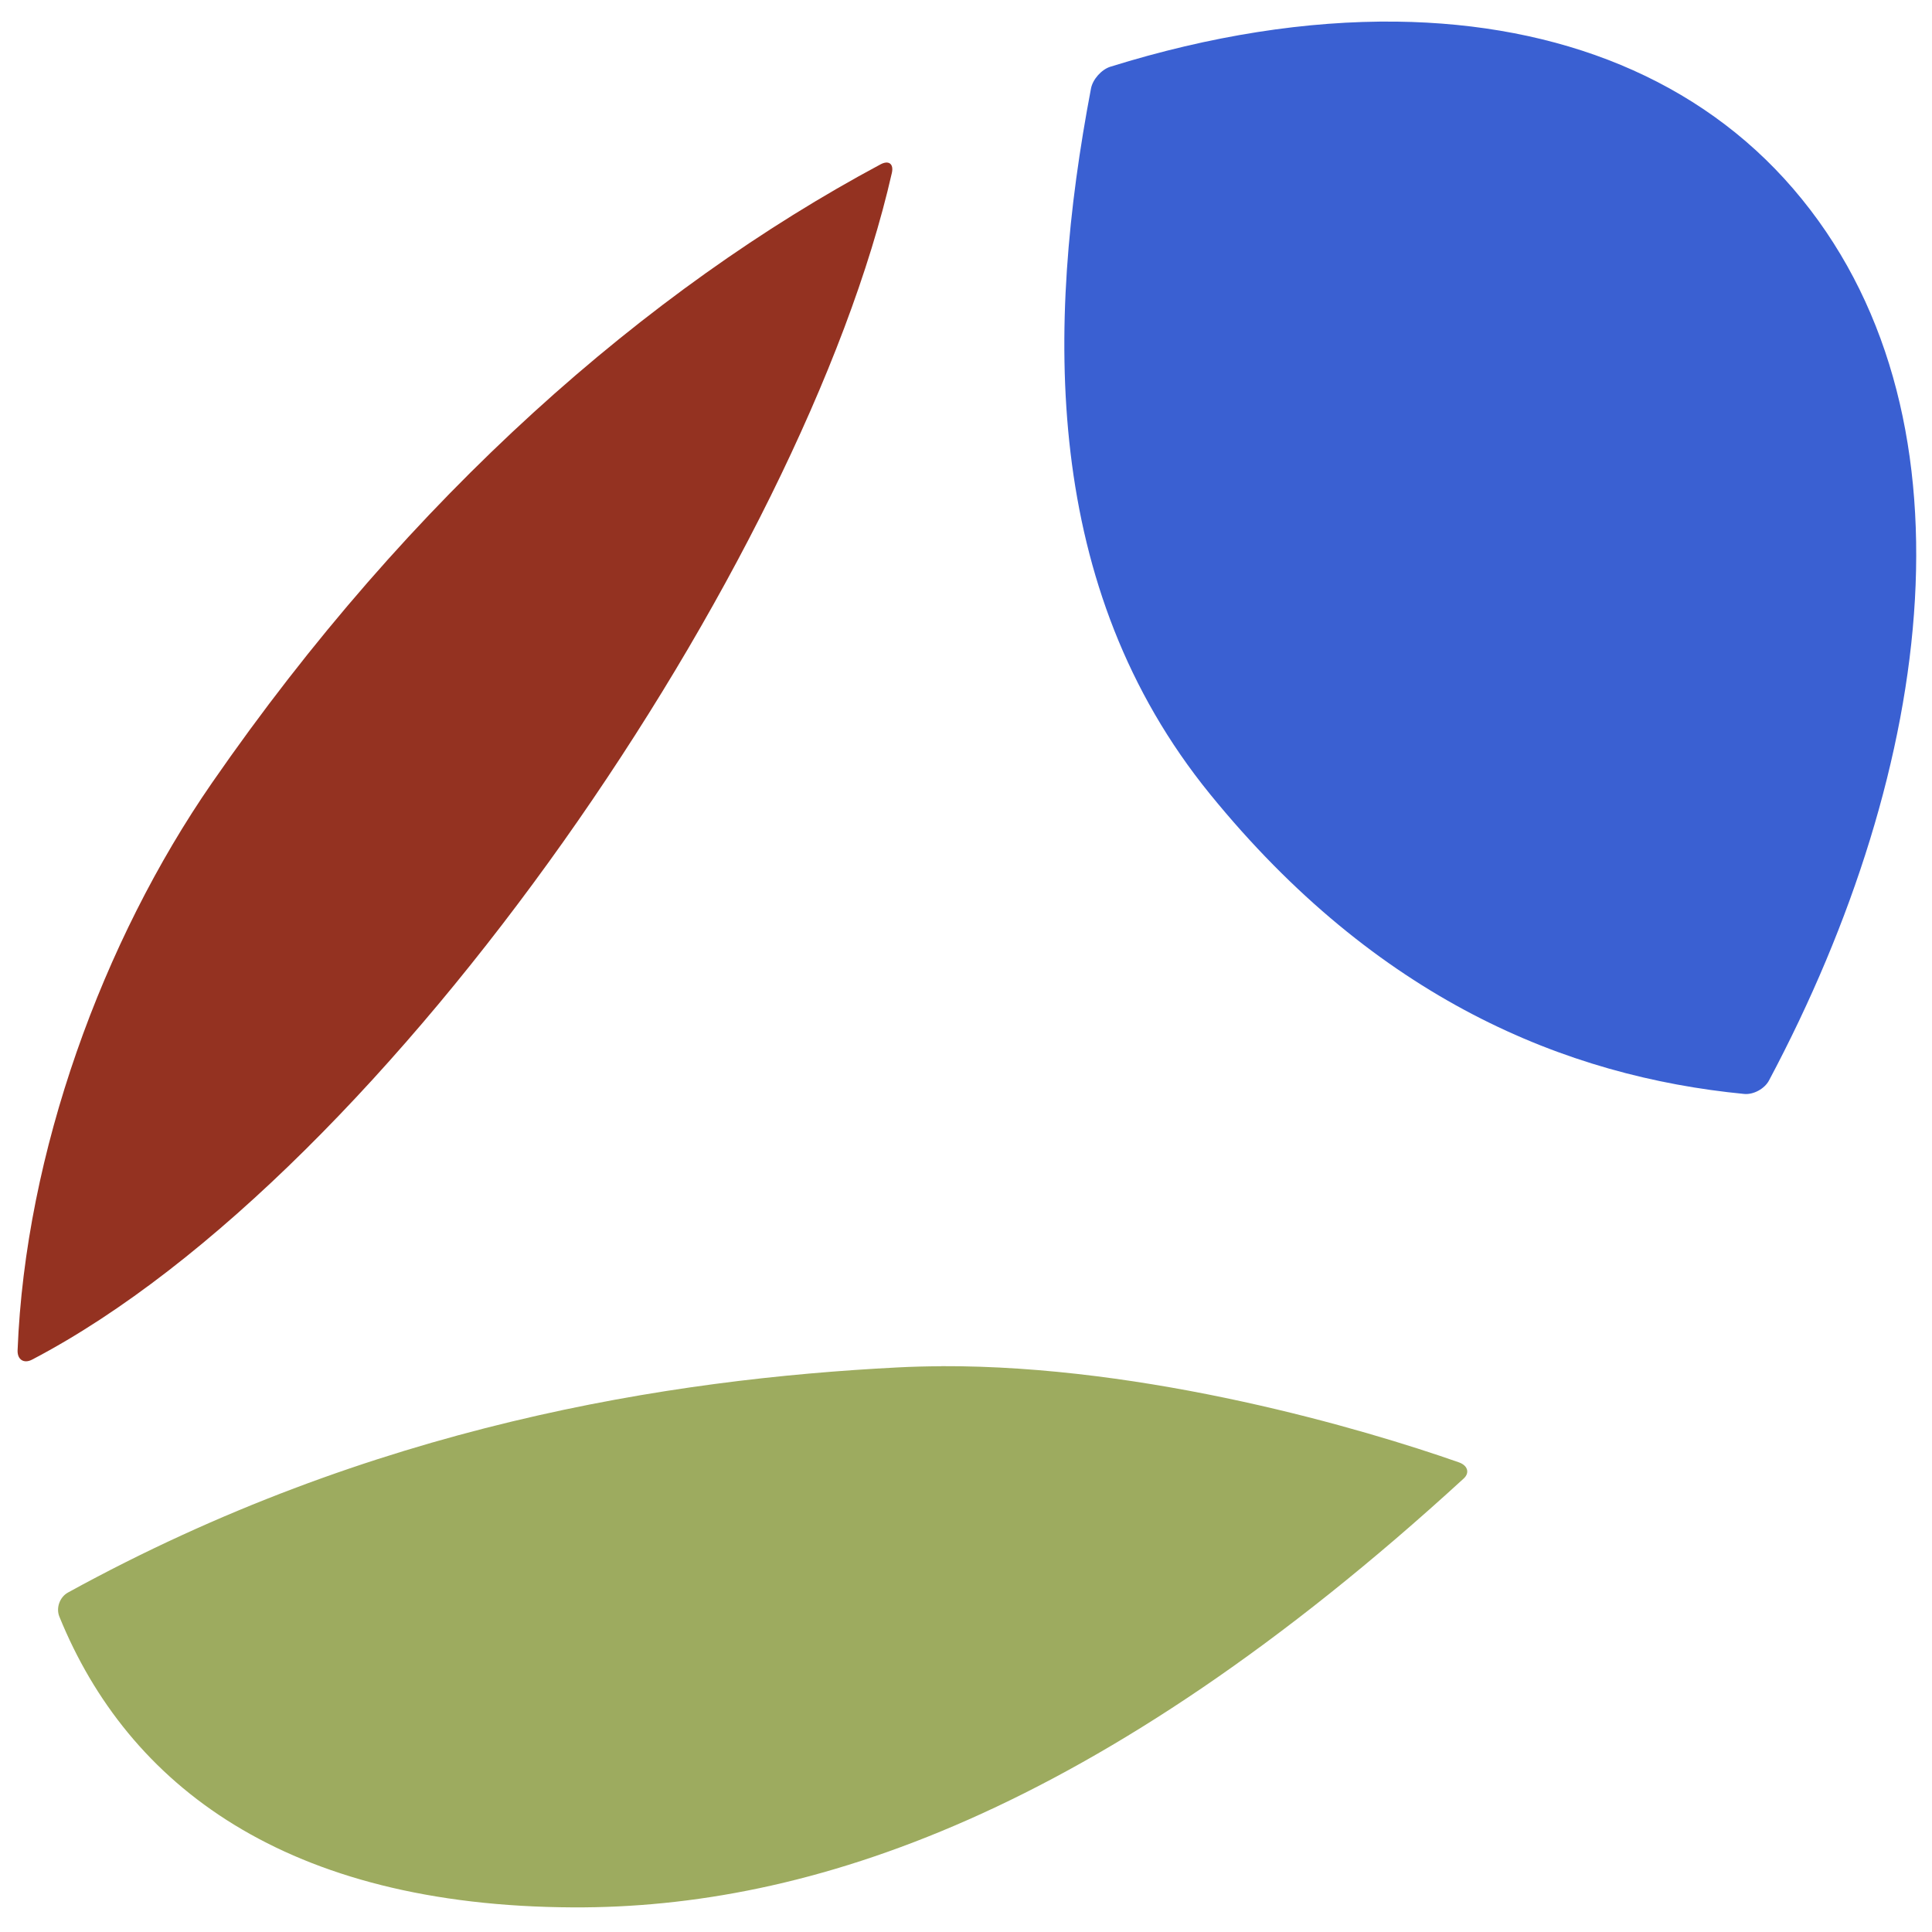 <?xml version="1.0" encoding="UTF-8"?>
<!-- Created with Inkscape (http://www.inkscape.org/) -->
<svg width="512" height="512" version="1.1" viewBox="0 0 512 512" xmlns="http://www.w3.org/2000/svg">
    <style>
        #red { fill: #943221 }
        #green { fill: #9dab5f }
        #blue { fill: #3a60d2 }
        @media (prefers-color-scheme: dark) {
            /* dark theme styles */
            #red { fill: #ffffff }
            #green { fill: #ffffff }
            #blue { fill: #ffffff }
        }
    </style>
 <g id="ritkonsult-logo" transform="matrix(22.383 0 0 22.383 11415 -15317)" stroke-width=".045">
  <path id="red" d="m-499.56 686.26c-2.758 1.476-5.561 3.919-7.916 7.324-1.294 1.871-2.21 4.381-2.301 6.718-4e-3 0.11 0.075 0.161 0.173 0.109 4.242-2.22 9.132-9.444 10.178-14.049 0.025-0.108-0.037-0.154-0.134-0.102z" />
  <path id="green" d="m-498.84 700.49c-0.173 7.2e-4 -0.346 5e-3 -0.517 0.014-2.696 0.138-6.219 0.684-9.823 2.665-0.097 0.053-0.144 0.181-0.103 0.284 0.813 2.002 2.686 3.429 6.085 3.444 2.776 0.012 6.196-1.095 10.543-5.078 0.073-0.067 0.048-0.154-0.057-0.191-1.122-0.394-3.684-1.149-6.13-1.139z" />
  <path id="blue" d="m-493.45 684.57c-1.06-0.013-2.204 0.165-3.389 0.534-0.105 0.033-0.208 0.149-0.229 0.257-0.536 2.817-0.579 5.91 1.409 8.355 1.972 2.425 4.213 3.345 6.324 3.55 0.11 0.011 0.242-0.061 0.294-0.159 1.981-3.722 2.531-7.948 0.288-10.557-1.115-1.297-2.767-1.956-4.697-1.98z" />
 </g>
</svg>
